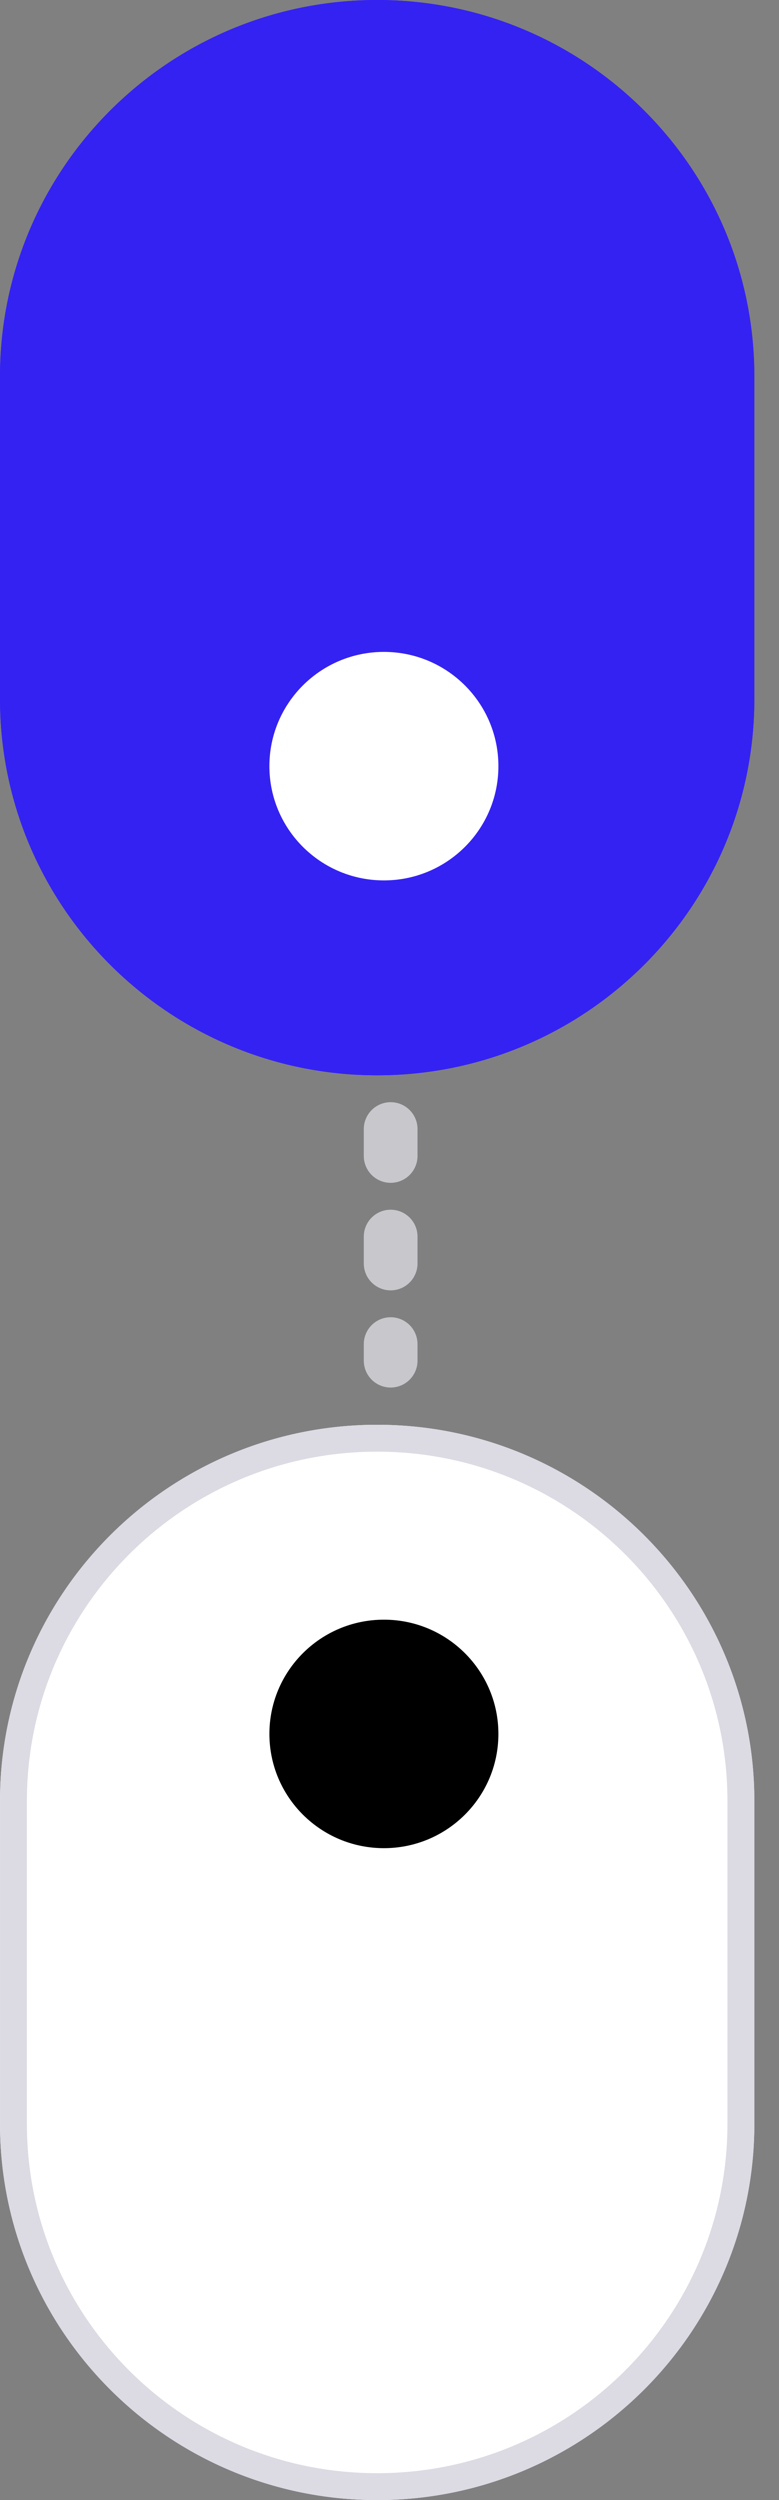 <svg width="29" height="93" viewBox="0 0 29 93" fill="none" xmlns="http://www.w3.org/2000/svg">
<rect x="0" y="0" width="29" height="93" fill="#808080" stroke="none"/>
<path d="M28.083 14C28.083 6.268 21.796 0 14.041 0C6.287 0 0 6.268 0 14V26C0 33.732 6.287 40 14.041 40C21.796 40 28.083 33.732 28.083 26V14Z" fill="#3422F2"/>
<path d="M27.581 14C27.581 6.544 21.519 0.5 14.041 0.5C6.563 0.5 0.501 6.544 0.501 14V26C0.501 33.456 6.563 39.5 14.041 39.5C21.519 39.5 27.581 33.456 27.581 26V14Z" stroke="#3422F2"/>
<path d="M28.083 67C28.083 59.268 21.796 53 14.041 53C6.287 53 0 59.268 0 67V79C0 86.732 6.287 93 14.041 93C21.796 93 28.083 86.732 28.083 79V67Z" fill="white"/>
<path d="M27.581 67C27.581 59.544 21.519 53.5 14.041 53.5C6.563 53.5 0.501 59.544 0.501 67V79C0.501 86.456 6.563 92.5 14.041 92.5C21.519 92.5 27.581 86.456 27.581 79V67Z" stroke="#DCDAE3"/>
<path d="M14.543 42V50.615" stroke="#C8C7CC" stroke-width="2" stroke-miterlimit="10" stroke-linecap="round" stroke-linejoin="round" stroke-dasharray="1 3"/>
<path d="M14.292 32.75C16.646 32.75 18.554 30.847 18.554 28.5C18.554 26.153 16.646 24.25 14.292 24.25C11.938 24.25 10.029 26.153 10.029 28.5C10.029 30.847 11.938 32.75 14.292 32.75Z" fill="white"/>
<path d="M14.292 68.75C16.646 68.75 18.554 66.847 18.554 64.5C18.554 62.153 16.646 60.25 14.292 60.25C11.938 60.25 10.029 62.153 10.029 64.5C10.029 66.847 11.938 68.75 14.292 68.75Z" fill="black"/>
</svg>

